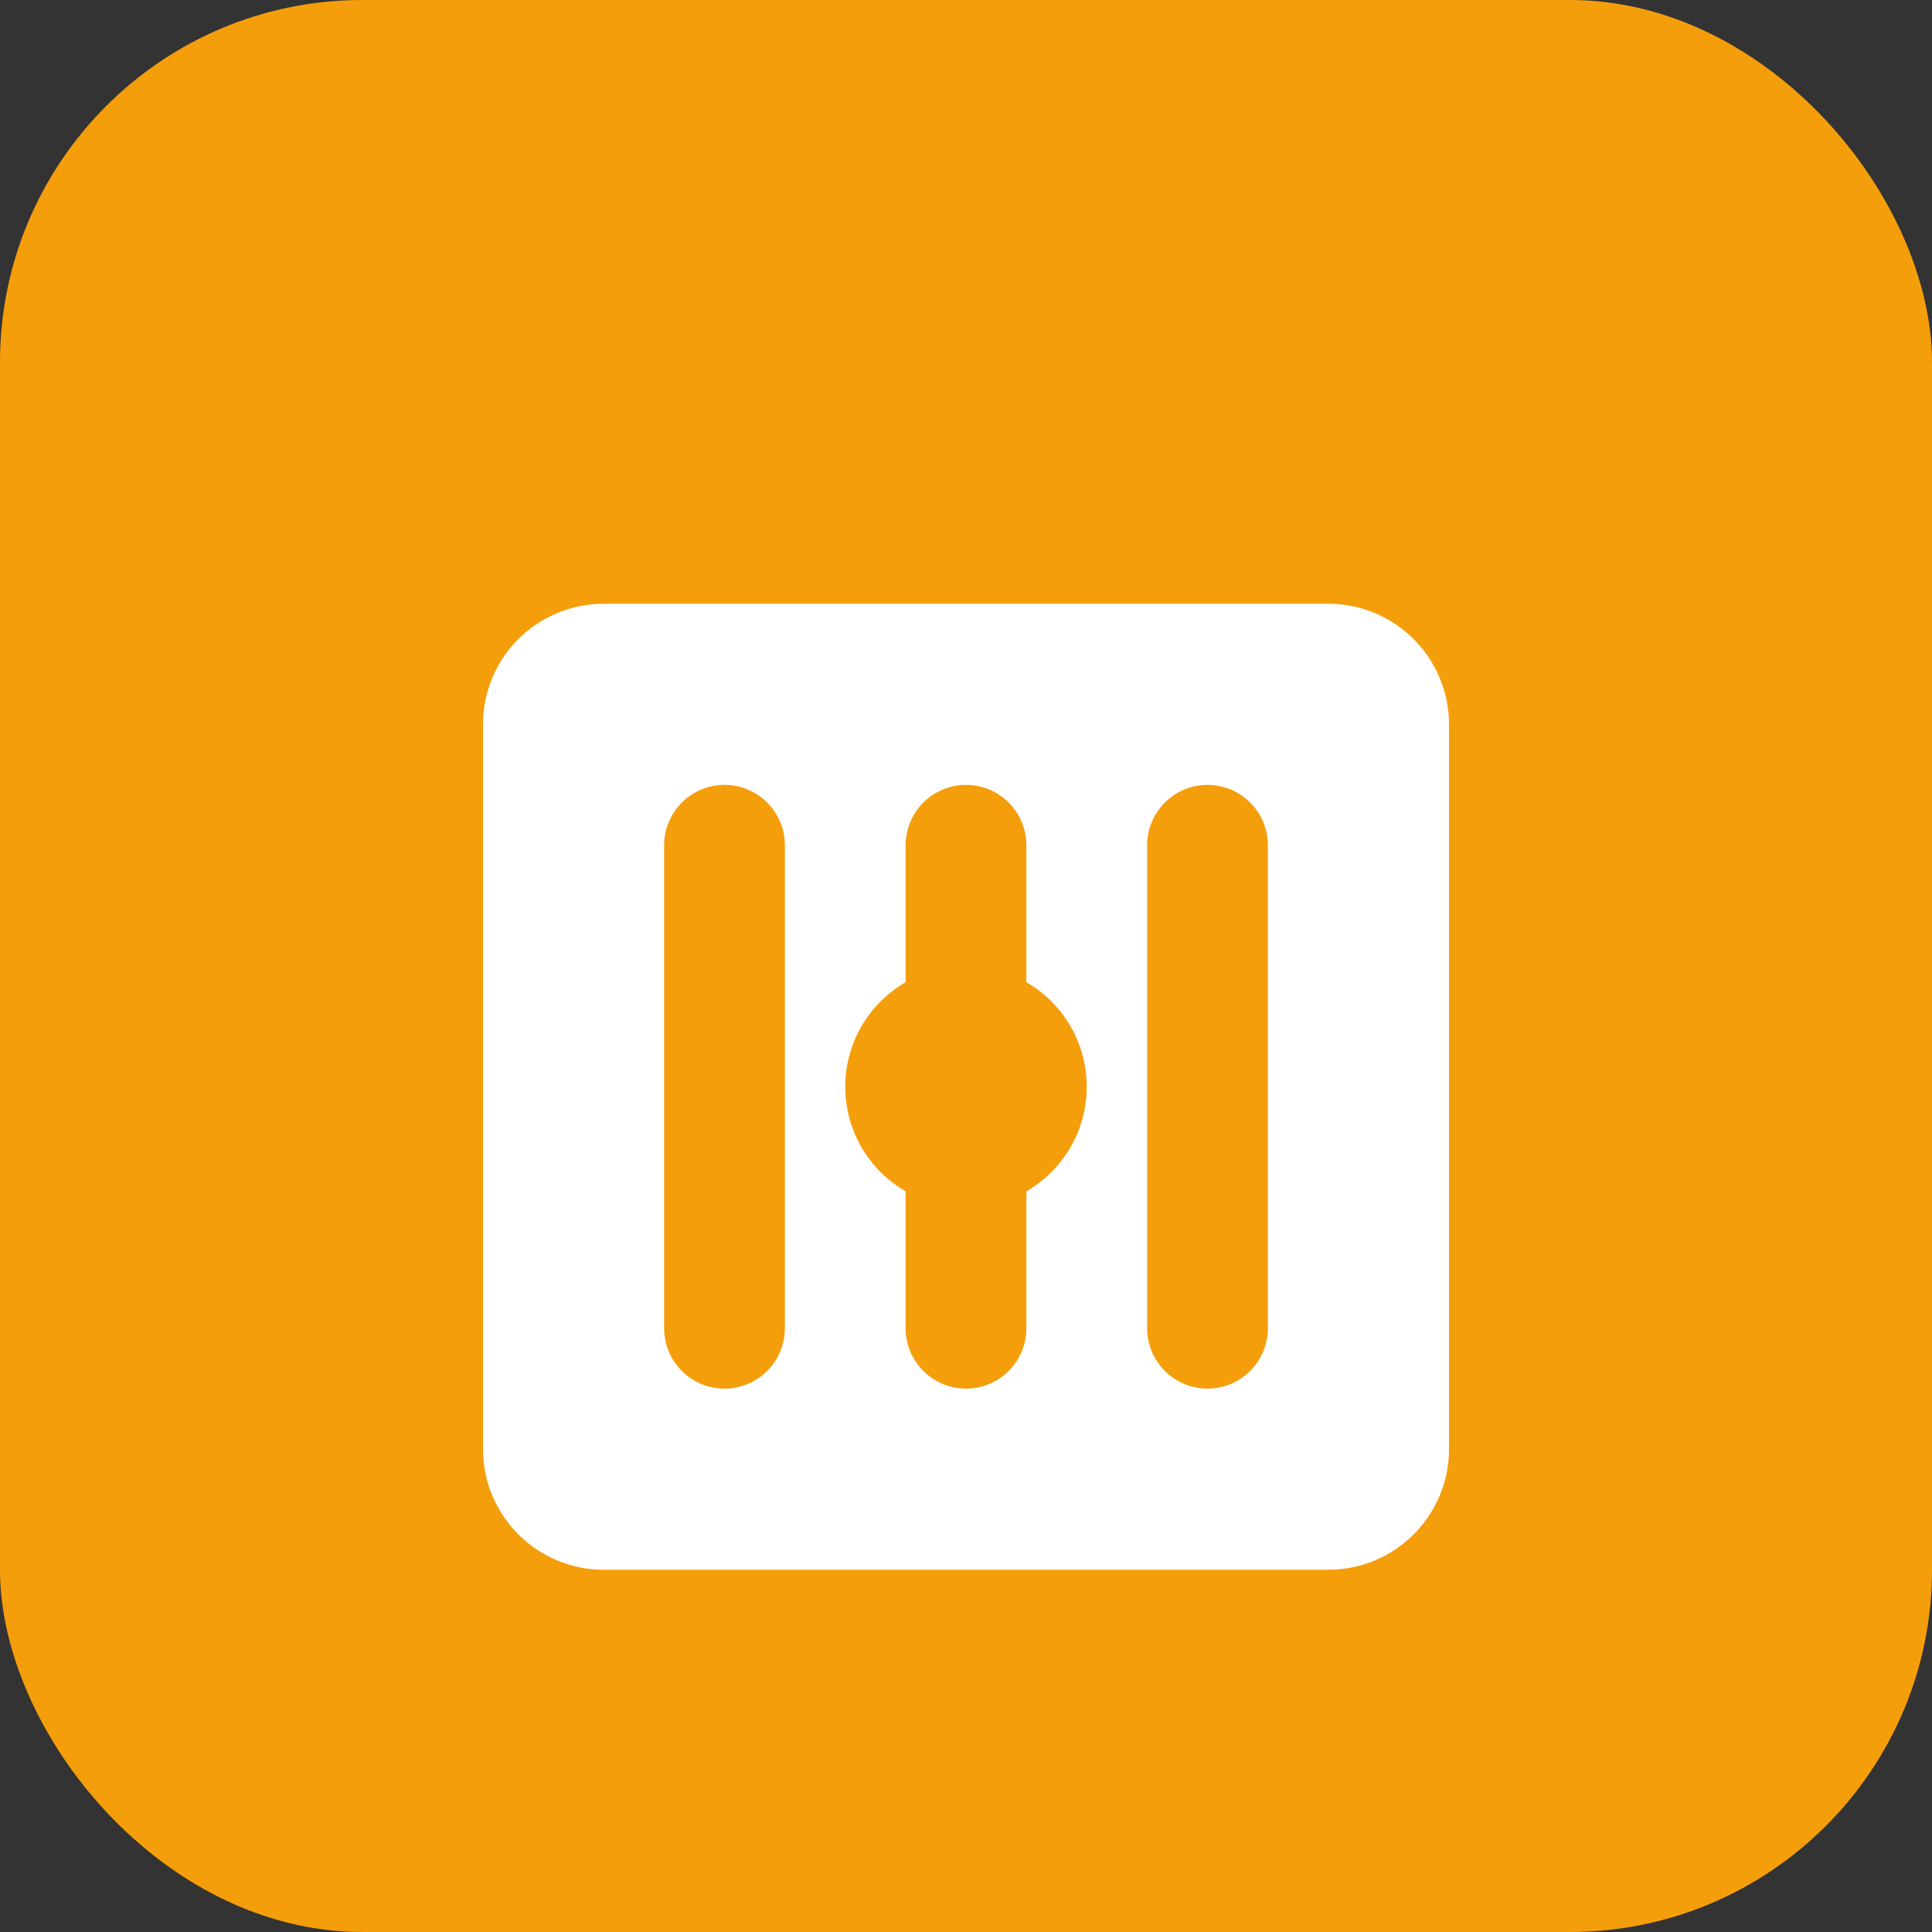 <svg width="32" height="32" viewBox="0 0 32 32" fill="none" xmlns="http://www.w3.org/2000/svg">
  <rect x="0" y="0" width="32" height="32" fill="#333333" stroke="none"/>
  <rect width="32" height="32" rx="6" fill="#F59E0B"/>
  <path d="M8 12C8 10.895 8.895 10 10 10H22C23.105 10 24 10.895 24 12V24C24 25.105 23.105 26 22 26H10C8.895 26 8 25.105 8 24V12Z" fill="white"/>
  <path d="M12 14V22M16 14V22M20 14V22" stroke="#F59E0B" stroke-width="2" stroke-linecap="round"/>
  <path d="M14 8L16 6L18 8" stroke="#F59E0B" stroke-width="2" stroke-linecap="round" stroke-linejoin="round"/>
  <circle cx="16" cy="18" r="2" fill="#F59E0B"/>
</svg>
